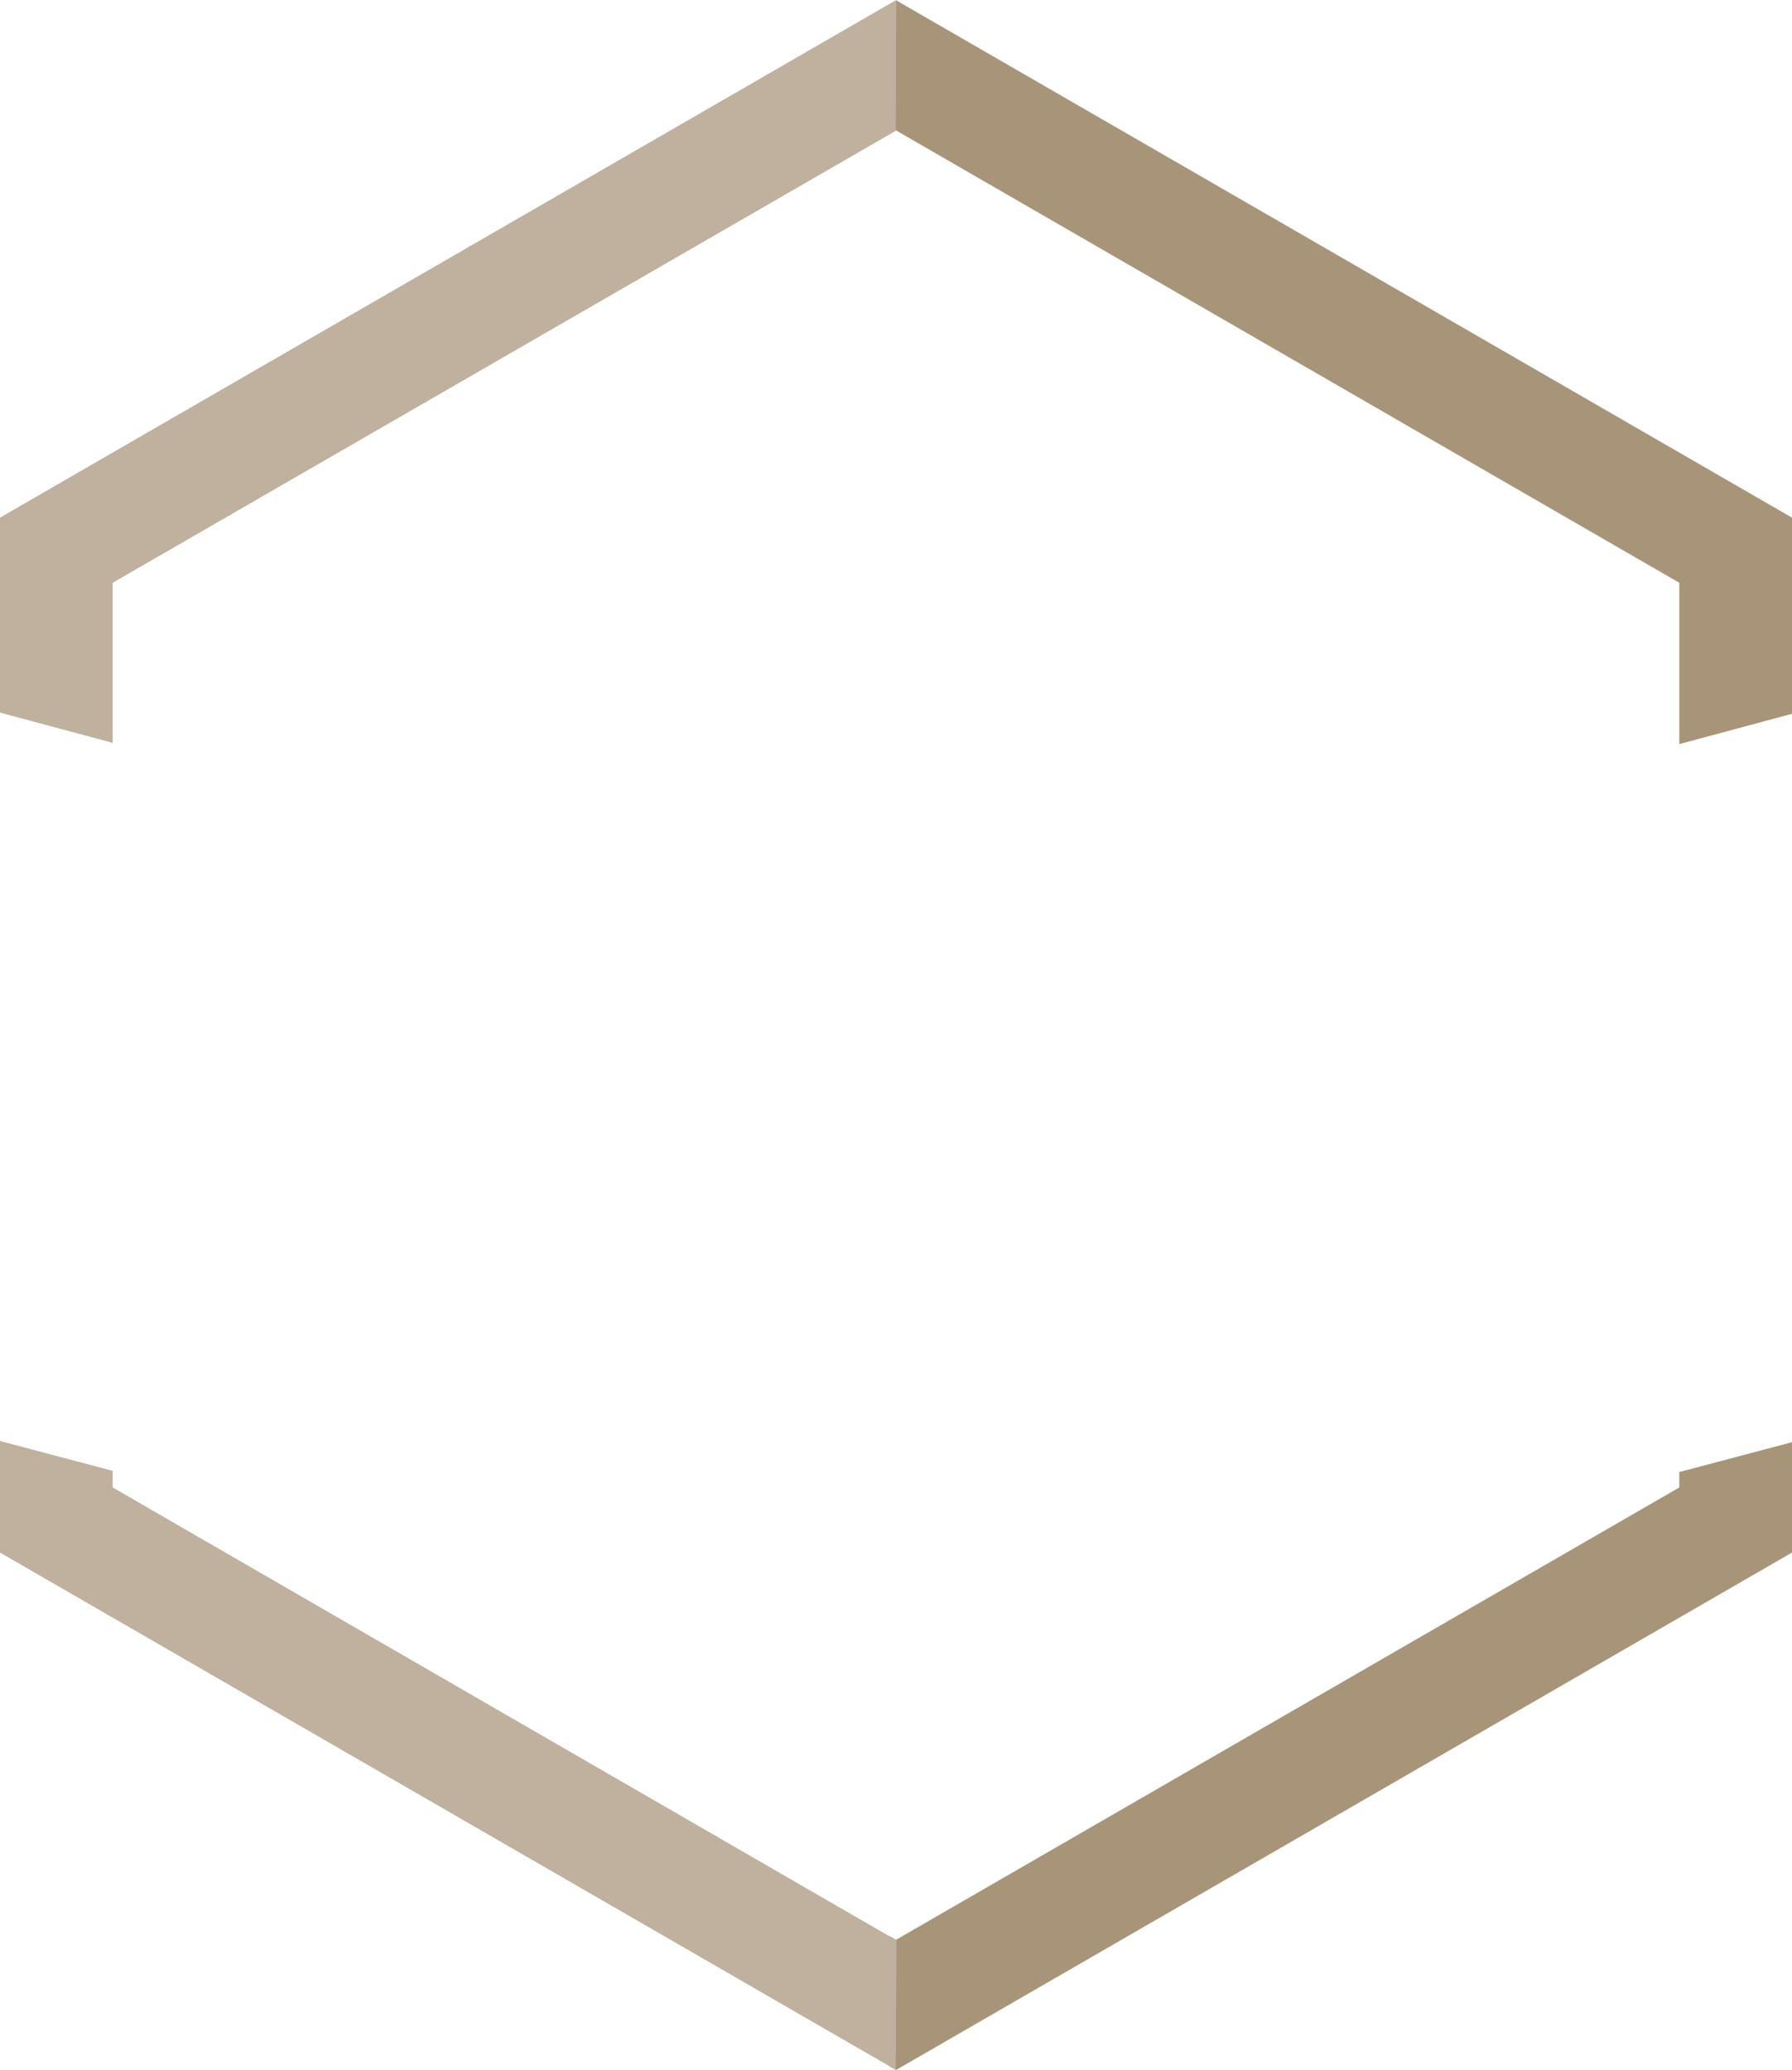 <svg version="1.1" id="图层_1" x="0px" y="0px" width="136.855px" height="158.042px" viewBox="0 0 136.855 158.042" enable-background="new 0 0 136.855 158.042" xml:space="preserve" xmlns="http://www.w3.org/2000/svg" xmlns:xlink="http://www.w3.org/1999/xlink" xmlns:xml="http://www.w3.org/XML/1998/namespace">
  <g>
    <path fill="#A89579" d="M128.246,113.565l-59.818,34.537l-0.477-0.276v9.939l0.477,0.276l68.428-39.507v-8.426
		c-2.898,0.763-5.777,1.525-8.609,2.278V113.565z" class="color c1"/>
    <path fill="#BFB19D" d="M8.607,113.565v-1.27c-2.914-0.775-5.77-1.531-8.607-2.277v8.517l68.412,39.496l0.047-9.891L8.607,113.565z
		" class="color c2"/>
    <polygon fill="#A89579" points="128.246,44.492 128.246,56.81 136.855,54.497 136.855,39.522 68.427,0.017 67.037,1.828 
		67.662,8.984 68.427,9.956 	" class="color c1"/>
    <polygon fill="#BFB19D" points="0,39.522 0,54.405 8.607,56.717 8.607,44.492 68.412,9.984 68.443,0 	" class="color c2"/>
  </g>
</svg>